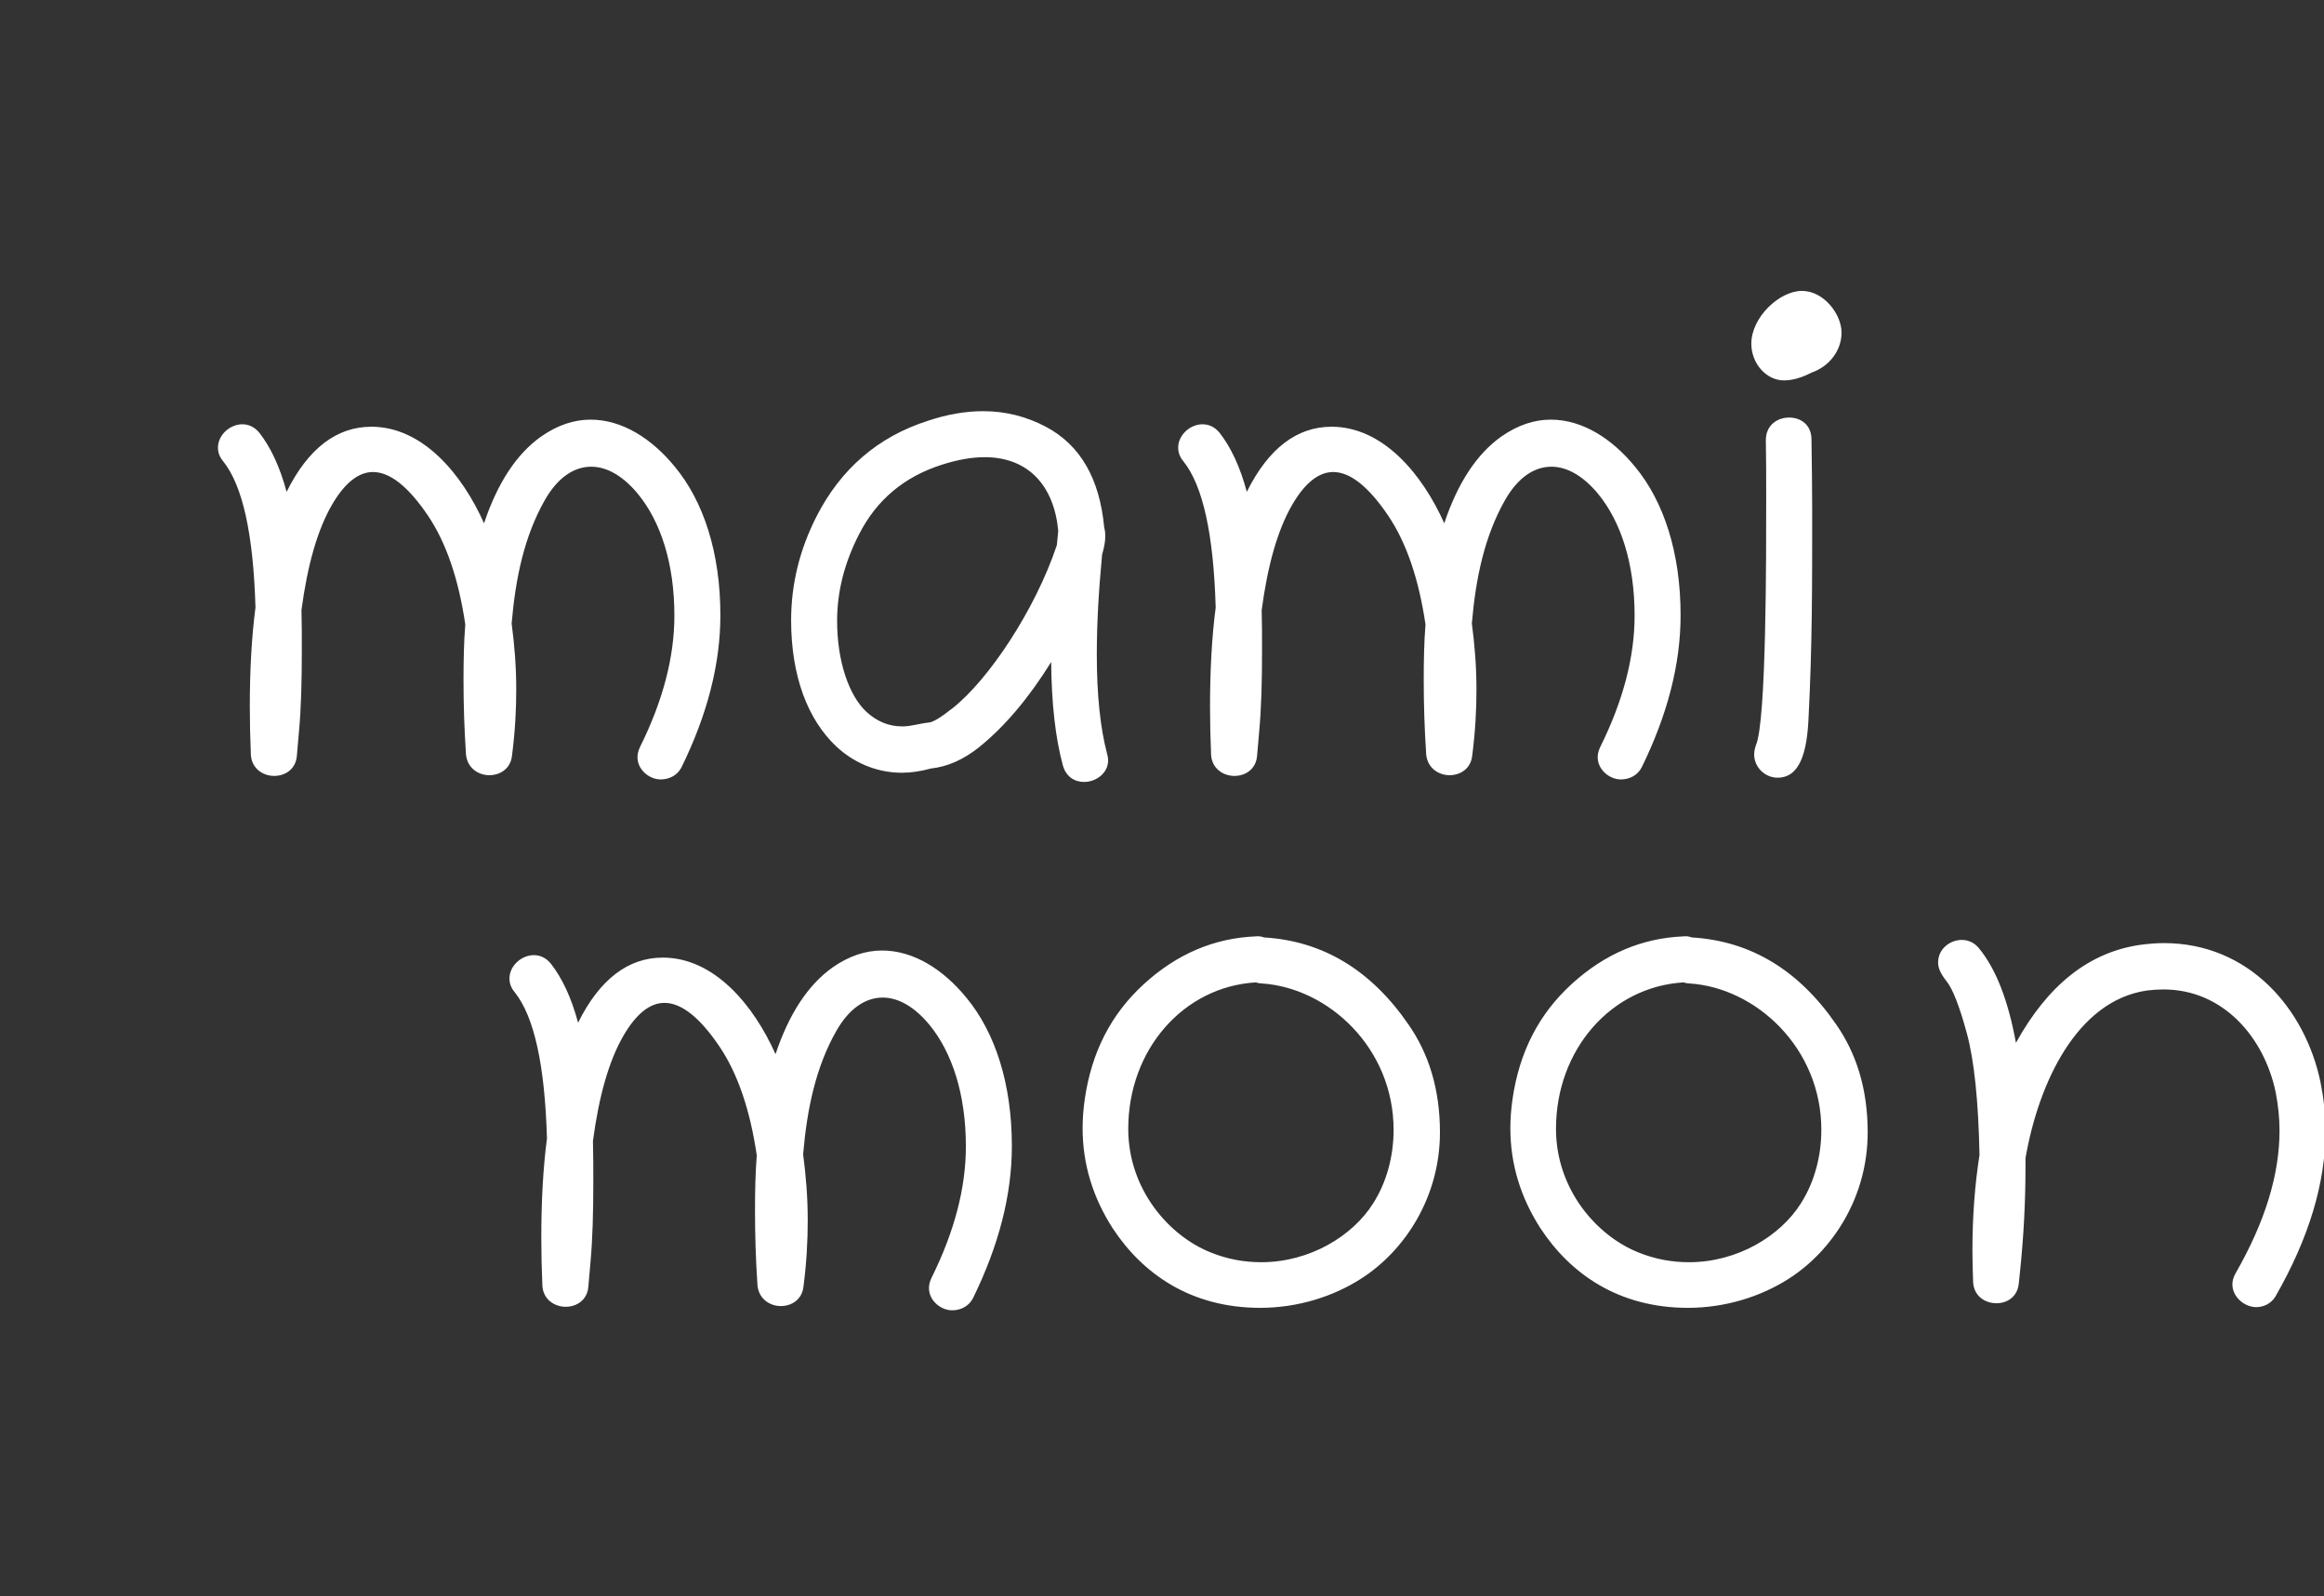<?xml version="1.0" encoding="UTF-8" standalone="no"?>
<!-- Created with Inkscape (http://www.inkscape.org/) -->

<svg
   width="482.823mm"
   height="331.68mm"
   viewBox="0 0 482.823 331.68"
   version="1.1"
   id="svg1"
   xml:space="preserve"
   sodipodi:docname="logo-txt.svg"
   inkscape:version="1.3 (1:1.3+202307231459+0e150ed6c4)"
   xmlns:inkscape="http://www.inkscape.org/namespaces/inkscape"
   xmlns:sodipodi="http://sodipodi.sourceforge.net/DTD/sodipodi-0.dtd"
   xmlns="http://www.w3.org/2000/svg"
   xmlns:svg="http://www.w3.org/2000/svg"><rect x="0" y="0" width="482.823" height="331.68" fill="#333333" stroke="none"/><sodipodi:namedview
     id="namedview1"
     pagecolor="#ffffff"
     bordercolor="#000000"
     borderopacity="0.25"
     inkscape:showpageshadow="2"
     inkscape:pageopacity="0.0"
     inkscape:pagecheckerboard="0"
     inkscape:deskcolor="#d1d1d1"
     inkscape:document-units="mm"
     inkscape:zoom="0.3203013"
     inkscape:cx="610.36281"
     inkscape:cy="861.68868"
     inkscape:window-width="1850"
     inkscape:window-height="1016"
     inkscape:window-x="0"
     inkscape:window-y="0"
     inkscape:window-maximized="1"
     inkscape:current-layer="layer1" /><defs
     id="defs1" /><g
     inkscape:label="Layer 1"
     inkscape:groupmode="layer"
     id="layer1"
     transform="translate(496.541,26.13)"><rect
       style="fill:none;stroke:none;stroke-width:2.689;stroke-linecap:round;stroke-linejoin:round;paint-order:markers fill stroke"
       id="rect1"
       width="482.823"
       height="331.68"
       x="-496.541"
       y="-26.13" /><g
       id="g14"
       transform="matrix(1.181,0,0,1.181,-826.555,-1164.565)"><path
         style="font-size:127.465px;font-family:Chilanka;-inkscape-font-specification:Chilanka;letter-spacing:0px;word-spacing:0px;fill:#ffffff;stroke-width:30.938;stroke-linecap:round;stroke-linejoin:round;paint-order:markers fill stroke"
         d="m 344.728,1039.035 c -6.037,0 -11.079,3.797 -14.875,11.452 -1.183,-4.419 -2.801,-7.842 -4.792,-10.394 -0.871,-1.058 -1.929,-1.494 -2.987,-1.494 -2.178,0 -4.294,1.867 -4.294,4.108 0,0.809 0.249,1.618 0.934,2.427 3.423,4.295 5.29,12.821 5.664,25.705 -0.685,5.228 -0.996,11.079 -0.996,17.489 0,2.676 0.062,5.477 0.187,8.402 0.124,2.427 2.116,3.734 4.108,3.734 1.929,0 3.797,-1.183 3.983,-3.548 l 0.373,-4.295 c 0.373,-4.045 0.498,-8.776 0.498,-14.253 0,-2.24 0,-4.606 -0.062,-7.095 1.058,-7.904 2.801,-14.066 5.353,-18.485 2.241,-3.859 4.668,-5.788 7.22,-5.788 2.987,0 6.224,2.552 9.709,7.718 3.174,4.73 5.353,11.079 6.535,19.107 -0.249,3.05 -0.311,6.348 -0.311,9.771 0,4.108 0.124,8.464 0.436,13.132 0.249,2.365 2.178,3.61 4.108,3.61 1.867,0 3.734,-1.12 3.983,-3.423 0.56,-4.357 0.747,-8.153 0.747,-11.639 0,-4.108 -0.311,-7.842 -0.809,-11.639 0.685,-8.029 2.241,-15.373 5.85,-21.721 2.241,-3.921 5.104,-5.851 8.153,-5.851 2.739,0 5.601,1.618 8.216,4.792 3.983,4.855 6.411,12.199 6.411,21.41 0,7.22 -1.992,14.937 -6.037,23.09 -1.556,3.112 1.183,5.726 3.61,5.726 1.494,0 2.925,-0.685 3.672,-2.116 4.543,-9.274 6.846,-18.174 6.846,-26.763 0,-11.079 -2.987,-20.041 -7.967,-26.078 -4.108,-5.041 -9.336,-8.34 -14.875,-8.34 -2.863,0 -5.788,0.934 -8.713,2.987 -4.294,3.05 -7.655,8.153 -10.02,15.248 -3.797,-8.527 -10.705,-16.991 -19.854,-16.991 z m 128.959,17.738 c -0.809,-8.589 -4.17,-14.502 -10.269,-17.738 -3.423,-1.805 -7.095,-2.739 -11.016,-2.739 -3.112,0 -6.348,0.56 -9.709,1.681 -8.776,2.801 -15.373,8.464 -19.667,16.929 -2.925,5.788 -4.419,11.825 -4.419,18.174 0,9.834 2.925,17.489 7.967,22.219 2.801,2.614 6.784,4.606 11.514,4.606 1.618,0 3.299,-0.249 5.104,-0.747 2.925,-0.311 5.726,-1.556 8.464,-3.734 4.481,-3.61 8.713,-8.589 12.697,-15 0.062,7.282 0.747,13.381 2.054,18.174 0.56,2.054 2.116,2.925 3.734,2.925 2.054,0 4.232,-1.494 4.232,-3.797 0,-0.373 -0.062,-0.747 -0.187,-1.183 -1.183,-4.481 -1.805,-10.269 -1.805,-17.489 0,-5.166 0.311,-11.016 0.934,-17.551 0.373,-1.245 0.56,-2.303 0.56,-3.299 0,-0.498 -0.062,-0.996 -0.187,-1.431 z m -8.091,0.56 c -0.062,0.871 -0.187,1.743 -0.249,2.552 -3.859,11.514 -12.074,23.713 -18.298,28.63 -2.116,1.68 -3.485,2.49 -4.17,2.552 -1.805,0.187 -3.112,0.685 -4.73,0.685 -2.365,0 -4.481,-0.871 -6.348,-2.614 -2.987,-2.801 -5.104,-8.776 -5.104,-15.933 0,-5.104 1.245,-10.145 3.859,-15.248 3.112,-6.099 7.967,-10.145 14.626,-12.261 2.739,-0.871 5.228,-1.307 7.469,-1.307 7.655,0 12.199,4.979 12.946,12.946 z m 48.048,-18.298 c -6.037,0 -11.079,3.797 -14.875,11.452 -1.183,-4.419 -2.801,-7.842 -4.792,-10.394 -0.871,-1.058 -1.929,-1.494 -2.987,-1.494 -2.178,0 -4.294,1.867 -4.294,4.108 0,0.809 0.249,1.618 0.934,2.427 3.423,4.295 5.29,12.821 5.664,25.705 -0.685,5.228 -0.996,11.079 -0.996,17.489 0,2.676 0.062,5.477 0.187,8.402 0.124,2.427 2.116,3.734 4.108,3.734 1.929,0 3.797,-1.183 3.983,-3.548 l 0.373,-4.295 c 0.373,-4.045 0.498,-8.776 0.498,-14.253 0,-2.24 0,-4.606 -0.062,-7.095 1.058,-7.904 2.801,-14.066 5.353,-18.485 2.241,-3.859 4.668,-5.788 7.22,-5.788 2.987,0 6.224,2.552 9.709,7.718 3.174,4.73 5.353,11.079 6.535,19.107 -0.249,3.05 -0.311,6.348 -0.311,9.771 0,4.108 0.124,8.464 0.436,13.132 0.249,2.365 2.178,3.61 4.108,3.61 1.867,0 3.734,-1.12 3.983,-3.423 0.56,-4.357 0.747,-8.153 0.747,-11.639 0,-4.108 -0.311,-7.842 -0.809,-11.639 0.685,-8.029 2.241,-15.373 5.85,-21.721 2.241,-3.921 5.104,-5.851 8.153,-5.851 2.739,0 5.601,1.618 8.216,4.792 3.983,4.855 6.411,12.199 6.411,21.41 0,7.22 -1.992,14.937 -6.037,23.09 -1.556,3.112 1.183,5.726 3.61,5.726 1.494,0 2.925,-0.685 3.672,-2.116 4.543,-9.274 6.846,-18.174 6.846,-26.763 0,-11.079 -2.987,-20.041 -7.967,-26.078 -4.108,-5.041 -9.336,-8.34 -14.875,-8.34 -2.863,0 -5.788,0.934 -8.713,2.987 -4.294,3.05 -7.655,8.153 -10.02,15.248 -3.797,-8.527 -10.705,-16.991 -19.854,-16.991 z m 73.877,-14.626 c 0,3.548 2.676,6.473 5.726,6.473 1.431,0 3.05,-0.436 4.855,-1.369 3.236,-1.12 5.29,-3.983 5.29,-7.033 0,-3.236 -3.112,-7.344 -6.971,-7.344 -3.983,0 -8.9,4.668 -8.9,9.274 z m 10.083,65.475 c 0.622,-12.448 0.622,-22.406 0.622,-35.912 0,-4.108 -0.062,-8.278 -0.124,-12.697 0,-2.614 -1.929,-3.859 -3.921,-3.859 -2.054,0 -4.108,1.307 -4.108,3.983 0.062,3.236 0.062,6.66 0.062,10.145 0,9.585 0.062,39.273 -1.805,43.505 -0.187,0.56 -0.311,1.12 -0.311,1.618 0,2.303 1.929,4.108 4.108,4.108 3.859,0 5.228,-4.232 5.477,-10.892 z"
         id="text7-6-6"
         aria-label="mami" /><path
         style="font-size:127.465px;font-family:Chilanka;-inkscape-font-specification:Chilanka;letter-spacing:0px;word-spacing:0px;fill:#ffffff;stroke-width:30.938;stroke-linecap:round;stroke-linejoin:round;paint-order:markers fill stroke"
         d="m 396.005,1132.429 c -6.037,0 -11.079,3.797 -14.875,11.452 -1.183,-4.419 -2.801,-7.842 -4.792,-10.394 -0.871,-1.058 -1.929,-1.494 -2.987,-1.494 -2.178,0 -4.294,1.867 -4.294,4.108 0,0.809 0.249,1.618 0.934,2.427 3.423,4.295 5.29,12.821 5.664,25.705 -0.685,5.228 -0.996,11.079 -0.996,17.489 0,2.676 0.062,5.477 0.187,8.402 0.124,2.427 2.116,3.734 4.108,3.734 1.929,0 3.797,-1.183 3.983,-3.548 l 0.373,-4.295 c 0.373,-4.045 0.498,-8.776 0.498,-14.253 0,-2.241 0,-4.606 -0.062,-7.095 1.058,-7.904 2.801,-14.066 5.353,-18.485 2.241,-3.859 4.668,-5.788 7.22,-5.788 2.987,0 6.224,2.552 9.709,7.718 3.174,4.73 5.353,11.079 6.535,19.107 -0.249,3.05 -0.311,6.348 -0.311,9.771 0,4.108 0.124,8.464 0.436,13.132 0.249,2.365 2.178,3.61 4.108,3.61 1.867,0 3.734,-1.12 3.983,-3.423 0.56,-4.357 0.747,-8.153 0.747,-11.639 0,-4.108 -0.311,-7.842 -0.809,-11.639 0.685,-8.029 2.241,-15.373 5.85,-21.721 2.241,-3.921 5.104,-5.85 8.153,-5.85 2.739,0 5.601,1.618 8.216,4.792 3.983,4.855 6.411,12.199 6.411,21.41 0,7.22 -1.992,14.937 -6.037,23.091 -1.556,3.112 1.183,5.726 3.61,5.726 1.494,0 2.925,-0.685 3.672,-2.116 4.543,-9.274 6.846,-18.174 6.846,-26.763 0,-11.079 -2.987,-20.041 -7.967,-26.078 -4.108,-5.041 -9.336,-8.34 -14.875,-8.34 -2.863,0 -5.788,0.934 -8.713,2.987 -4.294,3.05 -7.655,8.153 -10.02,15.248 -3.797,-8.527 -10.705,-16.991 -19.854,-16.991 z m 105.806,-3.548 c -0.498,-0.187 -0.996,-0.249 -1.494,-0.187 -7.344,0.311 -13.879,3.112 -19.667,8.402 -5.788,5.29 -9.211,12.012 -10.394,20.29 -0.249,1.743 -0.373,3.423 -0.373,5.041 0,6.348 1.805,12.199 5.29,17.614 5.228,7.966 13.693,14.004 25.954,14.004 6.597,0 12.883,-1.992 17.8,-5.166 7.655,-4.917 13.817,-14.315 13.817,-25.705 0,-7.655 -1.992,-13.879 -5.539,-18.983 -6.597,-9.585 -15.062,-14.688 -25.393,-15.311 z m 22.779,33.858 c 0,4.543 -1.183,9.149 -3.61,12.946 -3.61,5.726 -11.141,10.332 -19.667,10.332 -2.925,0 -5.913,-0.498 -8.962,-1.743 -7.282,-2.925 -14.439,-11.079 -14.439,-21.721 0,-13.941 9.709,-25.02 22.468,-25.767 0.311,0.124 0.685,0.187 0.996,0.187 11.701,0.747 23.215,11.328 23.215,25.767 z m 52.467,-33.858 c -0.498,-0.187 -0.996,-0.249 -1.494,-0.187 -7.344,0.311 -13.879,3.112 -19.667,8.402 -5.788,5.29 -9.211,12.012 -10.394,20.29 -0.249,1.743 -0.373,3.423 -0.373,5.041 0,6.348 1.805,12.199 5.29,17.614 5.228,7.966 13.693,14.004 25.954,14.004 6.597,0 12.883,-1.992 17.8,-5.166 7.655,-4.917 13.817,-14.315 13.817,-25.705 0,-7.655 -1.992,-13.879 -5.539,-18.983 -6.597,-9.585 -15.062,-14.688 -25.393,-15.311 z m 22.779,33.858 c 0,4.543 -1.183,9.149 -3.61,12.946 -3.61,5.726 -11.141,10.332 -19.667,10.332 -2.925,0 -5.913,-0.498 -8.962,-1.743 -7.282,-2.925 -14.439,-11.079 -14.439,-21.721 0,-13.941 9.709,-25.02 22.468,-25.767 0.311,0.124 0.685,0.187 0.996,0.187 11.701,0.747 23.215,11.328 23.215,25.767 z m 24.709,-33.422 c -2.054,0 -4.17,1.556 -4.17,3.983 0,1.058 0.56,2.116 1.494,3.299 1.058,1.307 2.241,4.295 3.548,9.087 1.307,4.792 2.054,11.95 2.241,21.472 -0.809,5.166 -1.245,10.767 -1.245,16.867 0,1.805 0.062,3.61 0.124,5.477 0.124,2.49 2.116,3.734 4.108,3.734 1.867,0 3.672,-1.12 3.921,-3.423 l 0.249,-2.427 c 0.622,-6.037 0.934,-12.074 0.934,-18.049 0,-0.56 0,-1.058 0,-1.618 2.303,-13.257 9.025,-27.696 21.348,-29.501 0.996,-0.124 1.992,-0.187 2.925,-0.187 10.581,0 17.738,8.527 19.73,18.049 0.436,2.241 0.685,4.481 0.685,6.784 0,7.78 -2.552,16.058 -7.718,25.082 -1.805,3.05 0.996,5.975 3.61,5.975 1.307,0 2.676,-0.622 3.423,-1.929 5.85,-10.207 8.776,-19.916 8.776,-29.066 0,-2.925 -0.311,-5.726 -0.871,-8.527 -2.676,-12.946 -12.572,-24.522 -27.572,-24.522 -1.369,0 -2.739,0.124 -4.17,0.311 -9.025,1.307 -16.244,7.095 -21.846,17.24 -1.369,-7.531 -3.548,-13.07 -6.535,-16.68 -0.809,-0.996 -1.929,-1.431 -2.987,-1.431 z"
         id="text7-6-6-0"
         aria-label="moon" /></g></g></svg>

